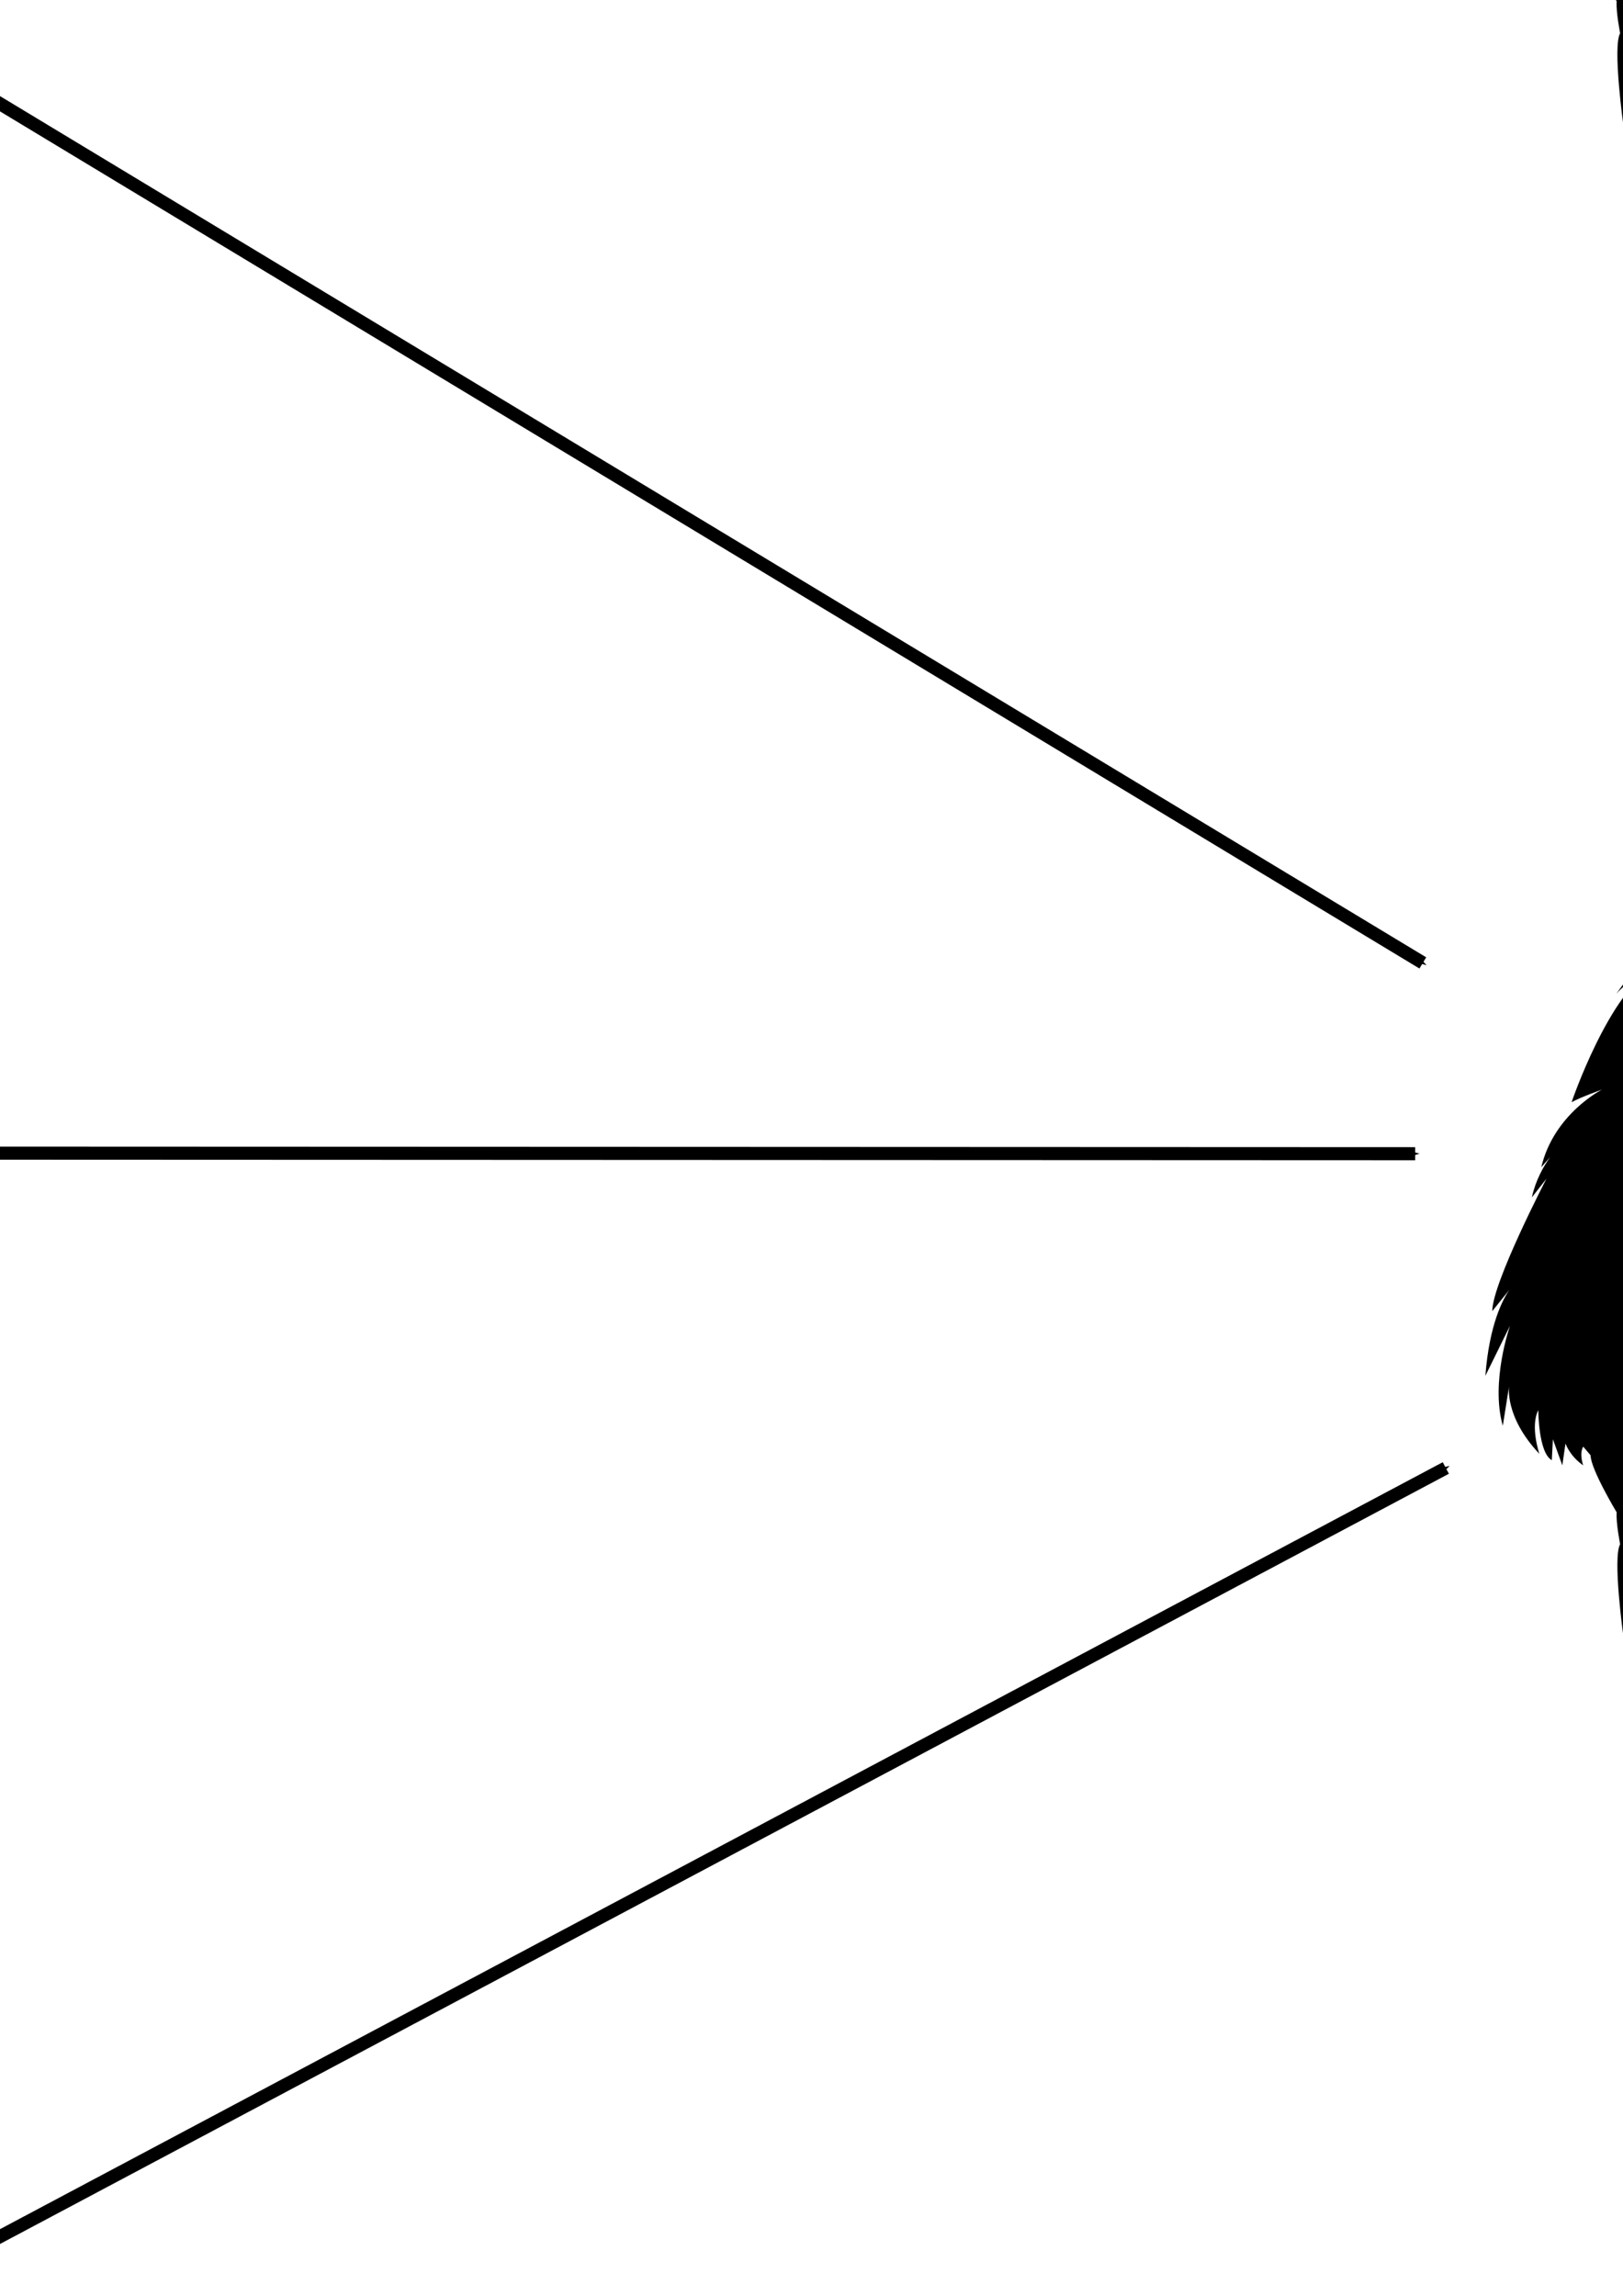<?xml version="1.0" encoding="UTF-8" standalone="no"?>
<!-- Created with Inkscape (http://www.inkscape.org/) -->

<svg
   xmlns:dc="http://purl.org/dc/elements/1.1/"
   xmlns:cc="http://creativecommons.org/ns#"
   xmlns:rdf="http://www.w3.org/1999/02/22-rdf-syntax-ns#"
   xmlns:svg="http://www.w3.org/2000/svg"
   xmlns="http://www.w3.org/2000/svg"
   xmlns:sodipodi="http://sodipodi.sourceforge.net/DTD/sodipodi-0.dtd"
   xmlns:inkscape="http://www.inkscape.org/namespaces/inkscape"
   width="210mm"
   height="297mm"
   viewBox="0 0 744.094 1052.362"
   id="svg3346"
   version="1.1"
   inkscape:version="0.91 r13725"
   sodipodi:docname="childPony3.svg">
  <defs
     id="defs3348">
    <marker
       inkscape:stockid="Arrow1Mend"
       orient="auto"
       refY="0.0"
       refX="0.0"
       id="marker4578"
       style="overflow:visible;"
       inkscape:isstock="true">
      <path
         id="path4580"
         d="M 0.0,0.0 L 5.0,-5.0 L -12.5,0.0 L 5.0,5.0 L 0.0,0.0 z "
         style="fill-rule:evenodd;stroke:#000000;stroke-width:1pt;stroke-opacity:1;fill:#000000;fill-opacity:1"
         transform="scale(0.4) rotate(180) translate(10,0)" />
    </marker>
    <marker
       inkscape:stockid="Arrow1Mend"
       orient="auto"
       refY="0.0"
       refX="0.0"
       id="Arrow1Mend"
       style="overflow:visible;"
       inkscape:isstock="true">
      <path
         id="path4267"
         d="M 0.0,0.0 L 5.0,-5.0 L -12.5,0.0 L 5.0,5.0 L 0.0,0.0 z "
         style="fill-rule:evenodd;stroke:#000000;stroke-width:1pt;stroke-opacity:1;fill:#000000;fill-opacity:1"
         transform="scale(0.4) rotate(180) translate(10,0)" />
    </marker>
    <marker
       inkscape:stockid="Arrow1Lend"
       orient="auto"
       refY="0.0"
       refX="0.0"
       id="Arrow1Lend"
       style="overflow:visible;"
       inkscape:isstock="true">
      <path
         id="path4261"
         d="M 0.0,0.0 L 5.0,-5.0 L -12.5,0.0 L 5.0,5.0 L 0.0,0.0 z "
         style="fill-rule:evenodd;stroke:#000000;stroke-width:1pt;stroke-opacity:1;fill:#000000;fill-opacity:1"
         transform="scale(0.8) rotate(180) translate(12.5,0)" />
    </marker>
    <inkscape:path-effect
       effect="spiro"
       id="path-effect3452"
       is_visible="true" />
    <marker
       inkscape:stockid="Arrow1Mend"
       orient="auto"
       refY="0"
       refX="0"
       id="marker4578-7"
       style="overflow:visible"
       inkscape:isstock="true">
      <path
         inkscape:connector-curvature="0"
         id="path4580-0"
         d="M 0,0 5,-5 -12.5,0 5,5 0,0 Z"
         style="fill:#000000;fill-opacity:1;fill-rule:evenodd;stroke:#000000;stroke-width:1pt;stroke-opacity:1"
         transform="matrix(-0.4,0,0,-0.4,-4,0)" />
    </marker>
    <inkscape:path-effect
       effect="spiro"
       id="path-effect3452-5"
       is_visible="true" />
    <marker
       inkscape:stockid="Arrow1Mend"
       orient="auto"
       refY="0"
       refX="0"
       id="marker4578-9"
       style="overflow:visible"
       inkscape:isstock="true">
      <path
         inkscape:connector-curvature="0"
         id="path4580-6"
         d="M 0,0 5,-5 -12.5,0 5,5 0,0 Z"
         style="fill:#000000;fill-opacity:1;fill-rule:evenodd;stroke:#000000;stroke-width:1pt;stroke-opacity:1"
         transform="matrix(-0.4,0,0,-0.4,-4,0)" />
    </marker>
    <inkscape:path-effect
       effect="spiro"
       id="path-effect3452-8"
       is_visible="true" />
  </defs>
  <sodipodi:namedview
     id="base"
     pagecolor="#ffffff"
     bordercolor="#666666"
     borderopacity="1.0"
     inkscape:pageopacity="0.0"
     inkscape:pageshadow="2"
     inkscape:zoom="0.21932313"
     inkscape:cx="469.34004"
     inkscape:cy="513.49059"
     inkscape:document-units="px"
     inkscape:current-layer="layer1"
     showgrid="false"
     inkscape:window-width="1366"
     inkscape:window-height="705"
     inkscape:window-x="-8"
     inkscape:window-y="-8"
     inkscape:window-maximized="1"
     showguides="true" />
  <g
     inkscape:label="Layer 1"
     inkscape:groupmode="layer"
     id="layer1">
    <g
       id="g5956">
      <path
         id="path3"
         d="m 1414.68,763.56 c 0,0 -32.688,-24.912 -31.68,-102.816 l 7.128,36.792 c 0,0 -7.92,-96.912 -9.072,-109.944 l 4.32,22.176 c 0,0 -3.96,-95.328 -10.296,-113.904 0,0 9.936,30.24 10.656,39.456 -0.288,-5.76 -1.872,-38.52 -6.264,-56.88 l 7.488,20.592 c 0,0 -4.248,-35.928 -7.128,-47.304 l 7.56,24.768 c 0,0 -5.112,-53.424 -22.968,-73.152 0,0 16.992,16.992 21.744,23.76 0,0 -13.464,-27.72 -27.72,-39.528 l 14.616,7.488 c 0,0 -17.424,-17.784 -25.344,-22.536 l 11.448,5.544 c 0,0 -13.464,-21.744 -32.4,-22.176 0,0 -32.04,-44.712 -82.656,-54.576 0,0 -60.912,-16.632 -122.256,11.88 0,0 -42.336,11.88 -62.136,8.712 0,0 -50.76,-8.28 -60.984,-5.112 0,0 10.368,-12.672 21.816,-12.672 0,0 -4.32,-2.736 -19.8,1.584 0,0 8.28,-4.32 13.032,-4.752 0,0 -17.784,-5.544 -46.656,1.584 0,0 7.92,-5.688 21.384,-5.976 0,0 -6.696,-2.016 -24.12,0 0,0 2.376,-3.096 11.088,-3.888 0,0 -5.904,-3.528 -22.968,4.32 0,0 3.6,-8.712 15.84,-10.656 0,0 -27,-1.656 -44.352,16.128 0,0 -3.744,4.608 -14.184,16.344 0,0 -5.832,0.072 3.24,-12.312 l -18.648,14.616 3.816,-8.136 c -12.528,4.104 -17.712,16.704 -17.712,16.704 -1.44,-3.312 5.256,-10.512 5.256,-10.512 -12.456,2.376 -19.584,22.464 -19.584,22.464 -7.2,-6.696 2.88,-19.152 2.88,-19.152 -11.952,6.192 -12.456,19.152 -12.456,19.152 -9.576,-8.568 -24.84,-5.76 -24.84,-5.76 6.696,0 11.952,4.752 11.952,4.752 -19.512,-1.584 -29.52,15.12 -29.52,15.12 17.208,-14.832 22.464,-7.632 22.464,-7.632 -10.512,-2.88 -25.776,16.272 -25.776,16.272 -9.648,7.128 -22.968,24.84 -22.968,24.84 l 10.008,-2.88 c -10.008,2.88 -29.16,25.776 -29.16,25.776 l 10.512,-5.256 c -8.136,6.192 -18.144,18.144 -18.144,18.144 l 10.512,-5.76 c -2.808,2.088 -6.12,5.472 -9.576,9.288 -0.576,0.648 -1.152,1.368 -1.8,2.016 -9.576,11.088 -19.224,24.984 -19.224,24.984 6.192,-7.2 17.712,-12.456 17.712,-12.456 -21.024,11.448 -38.232,62.136 -38.232,62.136 4.32,-2.376 13.896,-5.76 13.896,-5.76 0,0 -22.032,11.16 -27.792,35.568 l 4.104,-4.68 c -3.168,4.392 -6.696,10.656 -8.424,18.504 l 6.696,-8.568 c 0,0 -24.84,47.808 -24.84,60.696 l 7.92,-9.864 c -3.024,4.32 -9.288,15.912 -11.088,39.528 l 11.304,-22.968 c 0,0 -9.072,25.776 -3.312,45.864 l 2.88,-18.144 c 0,0 -2.232,13.968 13.896,31.032 0,0 -4.32,-12.456 -0.504,-20.088 0,0 0,19.584 6.192,22.968 l 0.504,-9.576 4.32,11.952 1.44,-10.008 c 0,0 1.944,5.76 8.136,10.008 0,0 -1.944,-5.256 0,-8.568 l 3.384,3.96 c 0,6.336 11.952,26.136 11.952,26.136 -0.36,4.752 1.584,14.616 1.584,14.616 -3.528,6.336 1.512,42.336 1.512,42.336 l 3.96,26.136 c 1.584,15.048 13.464,18.576 13.464,18.576 3.168,3.528 11.88,4.392 11.88,4.392 16.2,5.184 21.384,-1.8 21.384,-1.8 3.528,4.104 13.248,0 13.248,0 12.24,-6.984 12.6,-20.232 12.6,-20.232 l 0,5.4 c 3.744,-5.112 1.944,-18.576 1.944,-18.576 -1.152,-9.504 9.936,-20.16 9.936,-20.16 l 1.728,3.96 0,-9.072 2.664,2.736 c 1.944,-13.032 18.36,-30.456 18.36,-30.456 23.76,-33.984 2.016,-58.968 2.016,-58.968 0.792,-45.864 23.688,-67.608 23.688,-67.608 0,0 11.304,-2.808 16.56,5.904 l 0,-5.976 4.536,8.352 0,-8.352 c 0,0 14.904,5.184 12.096,26.568 l 3.24,-4.752 c 0,0 -4.68,21.744 -5.472,36.36 l 3.6,-7.92 c 0,0 -2.736,19.368 -6.336,23.328 0,0 -6.696,14.256 1.224,38.736 0,0 -0.792,30.456 -9.504,42.696 0,0 -6.192,11.088 -5.04,16.632 0,0 -10.368,9.072 -11.16,22.176 l -8.712,15.84 c 0,0 11.88,7.488 47.448,0 0,0 1.8,-5.544 1.08,-11.088 l 2.088,-8.136 c 0,0 5.472,5.112 0.792,12.096 0,0 10.656,-3.528 9.072,-37.944 l 3.528,21.384 c 0,0 3.24,-19.8 -3.096,-38.376 0,0 1.224,-15.408 3.456,-21.384 l 0,12.312 c 0,0 5.256,-17.856 6.048,-24.192 l 0,6.912 c 0,0 7.2,-11.664 3.24,-27.072 l 4.464,5.112 c 0,0 -0.72,-11.448 2.448,-13.824 0,0 10.296,19.584 11.88,20.88 0,0 15.84,46.008 3.96,64.584 0,0 -11.448,15.048 -10.656,19.008 l -6.696,12.672 c 0,0 24.552,5.904 42.336,-1.584 0,0 9.072,-9.072 0,-21.744 0,0 10.296,2.736 7.488,14.616 0,0 5.544,-9.072 -1.152,-26.928 0,0 8.712,6.696 8.712,20.952 0,0 3.168,-12.24 -2.736,-33.192 l 7.128,18.576 c 0,0 -1.152,-28.512 -10.296,-41.544 l 7.92,8.28 -10.152,-24.552 c 0,0 3.168,2.736 8.28,3.168 0,0 -8.28,-6.552 -10.296,-12.384 0,0 3.528,1.296 5.904,2.448 0,0 -11.088,-17.784 -12.24,-24.12 l 9.072,12.24 c 0,0 -8.28,-20.16 -8.28,-22.968 0,-2.808 4.752,5.544 4.752,5.544 0,0 -2.736,-16.632 -4.752,-25.344 l 5.112,7.128 c 0,0 -7.488,-31.68 -11.088,-39.528 l 7.92,6.336 c 0,0 -6.696,-10.656 -4.752,-18.576 l 3.96,6.696 0.72,-10.728 c 0,0 69.264,32.904 141.264,6.336 0,0 20.16,-6.336 28.512,-6.336 l -5.112,-2.376 17.424,-3.168 c 0,0 10.368,43.488 25.56,73.584 0,0 2.52,10.656 -4.176,23.328 0,0 -7.128,15.408 -7.128,18.576 l 4.32,-3.528 -22.536,39.168 -11.088,8.28 c 0,0 -19.8,6.336 -16.992,15.048 l -11.088,18.216 c 0,0 25.344,8.712 46.656,-1.944 0,0 4.752,-3.528 3.96,-11.88 l 4.752,-4.32 c 0,0 6.336,7.92 3.96,12.24 0,0 2.736,-4.752 4.32,-8.712 0,0 0.144,9.072 -1.872,12.24 0,0 9.648,-3.96 9.648,-15.408 l 0,7.344 c 0,0 5.04,-4.608 5.04,-9.72 0,0 2.88,9.072 0.072,13.464 0,0 13.896,-7.488 9.144,-35.208 0,0 3.96,-21.744 4.752,-27.72 0,0 10.728,-9.36 10.728,-25.056 l 2.016,8.784 c 0,0 5.544,-24.912 5.112,-30.096 l 3.168,5.112 c 0,0 3.96,-14.616 5.544,-17.784 0,0 9.072,-20.592 2.376,-28.872 0,0 -7.128,-15.048 -3.168,-24.12 l 18.576,27.288 c 0,0 14.256,26.928 23.328,31.68 0,0 15.048,11.448 15.048,43.128 0,0 1.944,22.968 0,28.08 l -6.696,22.536 c 0,0 -8.28,3.96 -10.296,13.032 l -5.904,16.2 c 0,0 11.088,9.504 45.504,-3.96 0,0 3.168,-9.864 0,-15.408 l 4.32,-3.96 c 0,0 4.32,7.488 3.168,10.296 0,0 3.168,-5.112 4.32,-9.072 0,0 0.792,3.96 0,9.864 0,0 4.32,-7.488 4.752,-14.616 0,0 5.544,11.448 3.168,15.408 0,0 12.24,-17.784 -1.152,-37.152 0,0 -7.128,-6.696 -7.92,-13.032 0,0 3.528,4.752 5.112,4.752 0,0 -6.984,-26.568 -7.992,-47.88 10.224,30.96 27.36,62.784 55.08,91.8 0,0 -15.84,-20.592 -20.16,-36 0.072,0.072 17.064,36.864 38.448,35.28 z m -96.552,-191.016 4.32,7.92 c 0,0 -5.112,-22.968 -0.36,-37.944 0,0 7.272,-10.152 13.536,-29.232 l 0,0 c 0,0 -10.152,35.856 -7.776,85.032 -4.248,-5.832 -9.216,-14.76 -9.72,-25.776 z"
         style="fill:#000000"
         inkscape:connector-curvature="0" />
      <g
         style="fill:#000000;fill-opacity:1"
         id="g3755"
         transform="matrix(1.25,0,0,-1.25,-1065.268,205.596)">
        <g
           style="fill:#000000;fill-opacity:1"
           id="g3694"
           transform="translate(514.975,454.183)">
          <path
             d="M 0,0 C -0.479,0.531 -0.955,1.063 -1.094,1.25 1.078,-0.253 -0.443,0.382 0.954,1.15 0.016,-0.729 1.17,0.779 2.301,-1.396 c 0,0.806 0.303,2.106 0.583,2.242 -0.329,-0.971 -0.238,-1.879 0.248,-2.723 0.721,0.729 0.862,1.588 0.432,2.587 0.665,0 0.665,-1.172 0.975,-1.551 0,0 0.379,1.025 0.154,1.941 C 4.984,0.779 4.918,0.328 5.663,0.142 5.434,0.859 4.838,2.662 4.984,3.34 5.943,1.311 6.555,-0.253 6.997,-0.625 7.195,-0.433 7.303,2.974 7.523,3.404 7.112,5.393 8.564,-0.633 8.893,0.929 8.808,2.077 8.535,3.211 8.108,4.306 8.564,3.978 9.684,2.13 9.824,1.551 10.426,2.801 8.93,4.832 8.93,5.777 9.545,5.438 11.427,1.183 11.729,0.382 c 0.144,1.34 -0.93,3.842 -0.625,4.108 0.248,-0.651 0.568,-1.925 0.656,-1.874 0.025,0.022 0.708,2.318 0.74,2.446 -0.375,-1.53 0.17,-2.416 1.153,-3.58 0.279,0.547 0.259,1.113 -0.099,1.695 0.583,-0.561 0.606,-1.994 1.378,-2.045 0.803,0.897 -1.148,2.707 0.443,0.657 -0.152,0.873 -1.053,2.995 -0.996,3.273 0.211,-0.982 0.695,-1.778 1.418,-2.363 0.349,0.894 -0.42,3.329 0.307,3.903 0.074,-2.624 0.296,-3.94 0.582,-4.6 0.224,0.889 0.446,1.917 0.763,2.678 -0.317,-2.275 0.197,-3.53 0.705,-4.21 0,1.286 0.112,5.107 0.772,5.769 -0.584,-1.356 -0.219,-3.951 0,-4.554 -0.291,-0.962 1.777,3.721 0.613,2.266 -0.06,-0.596 0.564,-1.746 1.085,-0.74 0.36,-2.461 -1.704,2.414 0.552,-1.764 0,0.892 0.074,2.614 0.15,3.283 0.141,-0.984 0.441,-2.632 0.737,-2.837 -0.147,0.806 -0.147,1.257 0.443,1.639 -0.152,-1.153 0.291,-1.981 1.343,-2.445 0.251,0.515 0.251,1.043 0,1.612 C 23.937,2.05 24.751,0.779 25.197,0.408 24.98,0.99 24.602,2.493 24.751,3.233 25.979,0.675 27.74,0.675 28.49,3.355 28.619,0.846 28.693,2.173 31.089,2.256 29.08,2.173 27.049,1.586 27.816,-1.19 c 0.446,0.712 1.116,2.18 1.778,1.969 -1.029,-0.248 -0.439,-1.436 -0.813,-1.882 0.582,0.374 2.617,1.341 2.842,1.055 -2.691,-0.745 -1.65,-1.711 -2.26,-2.306 0.535,0.309 3.446,1.251 3.446,1.251 0,0 -1.411,-0.656 -1.565,-1.038 0.547,0.168 1.017,0.179 1.959,0.144 -0.537,-0.224 -1.033,-0.739 -1.5,-1.455 1.006,-0.037 3.828,1.351 5.056,1.004 -1.122,-0.064 -2.312,-1.405 -2.687,-1.695 0.645,-0.254 3.606,0.023 4.102,0.355 -0.969,-0.307 -1.941,-0.609 -2.91,-0.895 0.966,-0.213 2.845,-0.424 3.73,-0.656 -1.113,-0.462 -2.184,-0.083 -3.389,-0.163 0.459,-0.072 3.178,-0.945 3.821,-1.498 -0.947,0.12 -1.668,0.424 -2.424,0.361 0.904,-0.414 5.152,-4.376 6.238,-5.292 -1.377,0.526 -3.285,0.903 -3.715,1.068 0.963,-0.905 3.121,-5.094 3.284,-5.526 -0.31,0.31 -0.909,1.19 -1.659,1.869 0.83,-0.969 2.173,-5.903 2.173,-6.557 0.441,-1.14 2.833,-22.022 -0.448,-23.349 14.174,5.729 1.829,-17.152 -4.514,-14.976 1.916,-0.668 -15.185,-22.343 0.198,-20.516 3.403,0.378 7.039,-6.227 10.093,-8.252 4.621,-3.122 16.469,-5.217 18.651,-10.933 1.606,-4.18 4.938,-7.296 6.593,-11.613 2.614,-6.7 4.834,-13.601 7.067,-20.457 1.017,-3.11 7.963,-27.201 6.735,-28.061 -4.359,-3.028 -4.036,-1.618 -2.499,-7.256 1.655,-6.018 3.46,-11.97 4.406,-18.135 1.954,-12.881 3.081,-25.789 3.684,-38.779 0.305,-6.25 7.541,-11.781 8.274,-18.515 0.105,-1.062 -3.901,-7.624 -4.838,-8.225 -2.7,-1.716 -5.452,-6.912 -9.608,-6.912 -1.843,0 -4.64,10.698 -4.781,10.586 -1.715,-1.709 1.988,-4.79 -1.65,-6.418 -2.243,-1.022 -3.756,5.328 -3.576,6.746 1.191,9.346 2.911,20.432 1.867,29.85 -0.649,6.116 -13.602,50.424 -15.482,49.113 -2.116,-1.428 0.372,-20.134 0.435,-22.66 0.246,-9.853 -0.037,-19.804 1.127,-29.613 0.547,-4.645 1.893,-7.516 -2.029,-9.567 -1.58,-0.787 0.459,-16.132 0.459,-18.207 0.008,-10.421 1.298,-20.153 0.689,-30.599 -1.289,-22.596 -3.591,-44.88 -5.75,-67.15 -1.018,-10.46 -2.03,-21.004 -6.754,-30.688 -2.25,-4.731 6.284,-5.527 8.75,-9.314 2.606,-4.007 -0.766,-11.411 -2.281,-15.161 -4.08,-10.013 -3.028,-10.433 0.285,-20.806 3.818,-11.934 -15.123,-8.586 -22.117,-8.461 -11.038,0.181 -11.441,3.458 -6.946,11.821 2.873,5.331 -1.438,7.243 -4.427,10.353 -4.726,4.919 -3.264,8.689 -1.394,14.837 1.462,4.82 4.583,10.496 5.31,15.322 0.742,4.69 -5.829,9.422 -6.509,14.756 -1.066,8.181 7.184,13.52 4.205,21.51 -3.826,10.229 -4.622,17.2 -4.579,28.073 0.019,12.483 -1.115,24.056 -2.077,36.592 -0.056,0.849 0.064,2.728 -0.798,3.308 -3.959,-12.958 0.092,-23.797 0.582,-36.875 0.267,-7.014 -0.9,-11.715 -3.492,-18.023 -2.469,-6.029 -1.545,-11.098 -0.983,-17.553 0.406,-4.718 0.766,-9.635 -1.417,-13.987 -3.566,-7.141 4.583,-5.968 3.436,-12.492 -2.234,-12.775 -3.197,-25.609 -2.761,-38.447 0.385,-10.868 -14.918,-1.976 -18.412,-9.35 -1.88,-3.961 -12.112,-7.3 -15.967,-6.078 -3.684,1.156 -23.342,-0.246 -22.435,5.991 1.147,8.121 11.414,11.669 17.199,16.168 7.24,5.562 -2.151,16.687 -0.862,23.683 1.645,8.957 16.395,12.229 11.669,22.058 -4.745,9.833 -8.61,18.145 -10.76,29.134 -1.565,7.885 -0.426,16.96 -0.407,24.971 0.037,8.152 0.621,16.538 -0.019,24.685 -0.382,4.894 -1.271,9.746 -1.557,14.629 -0.211,3.754 -10.029,6.972 -11.102,11.49 -1.791,7.568 -0.117,12.927 1.073,20.141 0.894,5.392 -1.594,13.101 -1.909,18.678 -0.71,12.46 -1.38,25.092 -0.499,37.6 0.336,4.576 -3.774,3.137 -3.981,5.55 -0.379,4.942 1.469,13.249 2.377,18.364 2.264,12.791 2.621,27.052 6.666,39.351 2.492,7.552 5.883,14.184 13.014,18.284 4.344,2.475 10.09,2.43 11.304,7.943 0.544,2.461 11.028,1.455 12.357,7.191 1.233,5.252 -3.102,17.303 -6.024,21.102 0.439,-0.561 -3.307,-0.874 -4.211,-0.046 -1.942,1.765 -3.097,4.184 -4.86,6.114 -1.554,1.698 -4.054,5.827 -2.783,8.444 1.729,3.732 4.647,0.272 7.016,0.125 -1.088,0.067 -0.825,9.717 -2.438,7.414 1.283,1.879 1.949,13.268 1.791,13.204 1.055,1.973 -0.611,3.74 0.094,5.582 -0.26,-0.101 0,0.208 -0.31,-0.101 0.483,1.236 0.633,2.24 1.519,3.432 -0.531,-0.37 -0.291,0.23 -0.75,-0.221 0.318,0.897 1.795,2.68 2.24,2.998 -0.36,0.064 -0.582,-0.318 -1.258,-0.379 2.697,1.498 3.282,3.212 5.067,5.612 -0.447,0.646 -2.828,0.573 -4.254,0.512 1.976,1.613 6.346,-1.398 5.296,1.792 0.678,-0.897 1.415,-0.23 2.245,-0.23 C -0.051,-3.599 0.172,-0.171 0,0"
             style="fill:#000000;fill-opacity:1;fill-rule:evenodd;stroke:none"
             id="path3696"
             inkscape:connector-curvature="0" />
        </g>
      </g>
      <g
         style="fill:#000000;fill-opacity:1"
         id="g3755-8"
         transform="matrix(1.25,0,0,-1.25,-1065.268,840.166)">
        <g
           style="fill:#000000;fill-opacity:1"
           id="g3694-7"
           transform="translate(514.975,454.183)">
          <path
             d="M 0,0 C -0.479,0.531 -0.955,1.063 -1.094,1.25 1.078,-0.253 -0.443,0.382 0.954,1.15 0.016,-0.729 1.17,0.779 2.301,-1.396 c 0,0.806 0.303,2.106 0.583,2.242 -0.329,-0.971 -0.238,-1.879 0.248,-2.723 0.721,0.729 0.862,1.588 0.432,2.587 0.665,0 0.665,-1.172 0.975,-1.551 0,0 0.379,1.025 0.154,1.941 C 4.984,0.779 4.918,0.328 5.663,0.142 5.434,0.859 4.838,2.662 4.984,3.34 5.943,1.311 6.555,-0.253 6.997,-0.625 7.195,-0.433 7.303,2.974 7.523,3.404 7.112,5.393 8.564,-0.633 8.893,0.929 8.808,2.077 8.535,3.211 8.108,4.306 8.564,3.978 9.684,2.13 9.824,1.551 10.426,2.801 8.93,4.832 8.93,5.777 9.545,5.438 11.427,1.183 11.729,0.382 c 0.144,1.34 -0.93,3.842 -0.625,4.108 0.248,-0.651 0.568,-1.925 0.656,-1.874 0.025,0.022 0.708,2.318 0.74,2.446 -0.375,-1.53 0.17,-2.416 1.153,-3.58 0.279,0.547 0.259,1.113 -0.099,1.695 0.583,-0.561 0.606,-1.994 1.378,-2.045 0.803,0.897 -1.148,2.707 0.443,0.657 -0.152,0.873 -1.053,2.995 -0.996,3.273 0.211,-0.982 0.695,-1.778 1.418,-2.363 0.349,0.894 -0.42,3.329 0.307,3.903 0.074,-2.624 0.296,-3.94 0.582,-4.6 0.224,0.889 0.446,1.917 0.763,2.678 -0.317,-2.275 0.197,-3.53 0.705,-4.21 0,1.286 0.112,5.107 0.772,5.769 -0.584,-1.356 -0.219,-3.951 0,-4.554 -0.291,-0.962 1.777,3.721 0.613,2.266 -0.06,-0.596 0.564,-1.746 1.085,-0.74 0.36,-2.461 -1.704,2.414 0.552,-1.764 0,0.892 0.074,2.614 0.15,3.283 0.141,-0.984 0.441,-2.632 0.737,-2.837 -0.147,0.806 -0.147,1.257 0.443,1.639 -0.152,-1.153 0.291,-1.981 1.343,-2.445 0.251,0.515 0.251,1.043 0,1.612 C 23.937,2.05 24.751,0.779 25.197,0.408 24.98,0.99 24.602,2.493 24.751,3.233 25.979,0.675 27.74,0.675 28.49,3.355 28.619,0.846 28.693,2.173 31.089,2.256 29.08,2.173 27.049,1.586 27.816,-1.19 c 0.446,0.712 1.116,2.18 1.778,1.969 -1.029,-0.248 -0.439,-1.436 -0.813,-1.882 0.582,0.374 2.617,1.341 2.842,1.055 -2.691,-0.745 -1.65,-1.711 -2.26,-2.306 0.535,0.309 3.446,1.251 3.446,1.251 0,0 -1.411,-0.656 -1.565,-1.038 0.547,0.168 1.017,0.179 1.959,0.144 -0.537,-0.224 -1.033,-0.739 -1.5,-1.455 1.006,-0.037 3.828,1.351 5.056,1.004 -1.122,-0.064 -2.312,-1.405 -2.687,-1.695 0.645,-0.254 3.606,0.023 4.102,0.355 -0.969,-0.307 -1.941,-0.609 -2.91,-0.895 0.966,-0.213 2.845,-0.424 3.73,-0.656 -1.113,-0.462 -2.184,-0.083 -3.389,-0.163 0.459,-0.072 3.178,-0.945 3.821,-1.498 -0.947,0.12 -1.668,0.424 -2.424,0.361 0.904,-0.414 5.152,-4.376 6.238,-5.292 -1.377,0.526 -3.285,0.903 -3.715,1.068 0.963,-0.905 3.121,-5.094 3.284,-5.526 -0.31,0.31 -0.909,1.19 -1.659,1.869 0.83,-0.969 2.173,-5.903 2.173,-6.557 0.441,-1.14 2.833,-22.022 -0.448,-23.349 14.174,5.729 1.829,-17.152 -4.514,-14.976 1.916,-0.668 -15.185,-22.343 0.198,-20.516 3.403,0.378 7.039,-6.227 10.093,-8.252 4.621,-3.122 16.469,-5.217 18.651,-10.933 1.606,-4.18 4.938,-7.296 6.593,-11.613 2.614,-6.7 4.834,-13.601 7.067,-20.457 1.017,-3.11 7.963,-27.201 6.735,-28.061 -4.359,-3.028 -4.036,-1.618 -2.499,-7.256 1.655,-6.018 3.46,-11.97 4.406,-18.135 1.954,-12.881 3.081,-25.789 3.684,-38.779 0.305,-6.25 7.541,-11.781 8.274,-18.515 0.105,-1.062 -3.901,-7.624 -4.838,-8.225 -2.7,-1.716 -5.452,-6.912 -9.608,-6.912 -1.843,0 -4.64,10.698 -4.781,10.586 -1.715,-1.709 1.988,-4.79 -1.65,-6.418 -2.243,-1.022 -3.756,5.328 -3.576,6.746 1.191,9.346 2.911,20.432 1.867,29.85 -0.649,6.116 -13.602,50.424 -15.482,49.113 -2.116,-1.428 0.372,-20.134 0.435,-22.66 0.246,-9.853 -0.037,-19.804 1.127,-29.613 0.547,-4.645 1.893,-7.516 -2.029,-9.567 -1.58,-0.787 0.459,-16.132 0.459,-18.207 0.008,-10.421 1.298,-20.153 0.689,-30.599 -1.289,-22.596 -3.591,-44.88 -5.75,-67.15 -1.018,-10.46 -2.03,-21.004 -6.754,-30.688 -2.25,-4.731 6.284,-5.527 8.75,-9.314 2.606,-4.007 -0.766,-11.411 -2.281,-15.161 -4.08,-10.013 -3.028,-10.433 0.285,-20.806 3.818,-11.934 -15.123,-8.586 -22.117,-8.461 -11.038,0.181 -11.441,3.458 -6.946,11.821 2.873,5.331 -1.438,7.243 -4.427,10.353 -4.726,4.919 -3.264,8.689 -1.394,14.837 1.462,4.82 4.583,10.496 5.31,15.322 0.742,4.69 -5.829,9.422 -6.509,14.756 -1.066,8.181 7.184,13.52 4.205,21.51 -3.826,10.229 -4.622,17.2 -4.579,28.073 0.019,12.483 -1.115,24.056 -2.077,36.592 -0.056,0.849 0.064,2.728 -0.798,3.308 -3.959,-12.958 0.092,-23.797 0.582,-36.875 0.267,-7.014 -0.9,-11.715 -3.492,-18.023 -2.469,-6.029 -1.545,-11.098 -0.983,-17.553 0.406,-4.718 0.766,-9.635 -1.417,-13.987 -3.566,-7.141 4.583,-5.968 3.436,-12.492 -2.234,-12.775 -3.197,-25.609 -2.761,-38.447 0.385,-10.868 -14.918,-1.976 -18.412,-9.35 -1.88,-3.961 -12.112,-7.3 -15.967,-6.078 -3.684,1.156 -23.342,-0.246 -22.435,5.991 1.147,8.121 11.414,11.669 17.199,16.168 7.24,5.562 -2.151,16.687 -0.862,23.683 1.645,8.957 16.395,12.229 11.669,22.058 -4.745,9.833 -8.61,18.145 -10.76,29.134 -1.565,7.885 -0.426,16.96 -0.407,24.971 0.037,8.152 0.621,16.538 -0.019,24.685 -0.382,4.894 -1.271,9.746 -1.557,14.629 -0.211,3.754 -10.029,6.972 -11.102,11.49 -1.791,7.568 -0.117,12.927 1.073,20.141 0.894,5.392 -1.594,13.101 -1.909,18.678 -0.71,12.46 -1.38,25.092 -0.499,37.6 0.336,4.576 -3.774,3.137 -3.981,5.55 -0.379,4.942 1.469,13.249 2.377,18.364 2.264,12.791 2.621,27.052 6.666,39.351 2.492,7.552 5.883,14.184 13.014,18.284 4.344,2.475 10.09,2.43 11.304,7.943 0.544,2.461 11.028,1.455 12.357,7.191 1.233,5.252 -3.102,17.303 -6.024,21.102 0.439,-0.561 -3.307,-0.874 -4.211,-0.046 -1.942,1.765 -3.097,4.184 -4.86,6.114 -1.554,1.698 -4.054,5.827 -2.783,8.444 1.729,3.732 4.647,0.272 7.016,0.125 -1.088,0.067 -0.825,9.717 -2.438,7.414 1.283,1.879 1.949,13.268 1.791,13.204 1.055,1.973 -0.611,3.74 0.094,5.582 -0.26,-0.101 0,0.208 -0.31,-0.101 0.483,1.236 0.633,2.24 1.519,3.432 -0.531,-0.37 -0.291,0.23 -0.75,-0.221 0.318,0.897 1.795,2.68 2.24,2.998 -0.36,0.064 -0.582,-0.318 -1.258,-0.379 2.697,1.498 3.282,3.212 5.067,5.612 -0.447,0.646 -2.828,0.573 -4.254,0.512 1.976,1.613 6.346,-1.398 5.296,1.792 0.678,-0.897 1.415,-0.23 2.245,-0.23 C -0.051,-3.599 0.172,-0.171 0,0"
             style="fill:#000000;fill-opacity:1;fill-rule:evenodd;stroke:none"
             id="path3696-0"
             inkscape:connector-curvature="0" />
        </g>
      </g>
      <g
         style="fill:#000000;fill-opacity:1"
         id="g3755-2"
         transform="matrix(1.25,0,0,-1.25,-1065.268,1451.906)">
        <g
           style="fill:#000000;fill-opacity:1"
           id="g3694-6"
           transform="translate(514.975,454.183)">
          <path
             d="M 0,0 C -0.479,0.531 -0.955,1.063 -1.094,1.25 1.078,-0.253 -0.443,0.382 0.954,1.15 0.016,-0.729 1.17,0.779 2.301,-1.396 c 0,0.806 0.303,2.106 0.583,2.242 -0.329,-0.971 -0.238,-1.879 0.248,-2.723 0.721,0.729 0.862,1.588 0.432,2.587 0.665,0 0.665,-1.172 0.975,-1.551 0,0 0.379,1.025 0.154,1.941 C 4.984,0.779 4.918,0.328 5.663,0.142 5.434,0.859 4.838,2.662 4.984,3.34 5.943,1.311 6.555,-0.253 6.997,-0.625 7.195,-0.433 7.303,2.974 7.523,3.404 7.112,5.393 8.564,-0.633 8.893,0.929 8.808,2.077 8.535,3.211 8.108,4.306 8.564,3.978 9.684,2.13 9.824,1.551 10.426,2.801 8.93,4.832 8.93,5.777 9.545,5.438 11.427,1.183 11.729,0.382 c 0.144,1.34 -0.93,3.842 -0.625,4.108 0.248,-0.651 0.568,-1.925 0.656,-1.874 0.025,0.022 0.708,2.318 0.74,2.446 -0.375,-1.53 0.17,-2.416 1.153,-3.58 0.279,0.547 0.259,1.113 -0.099,1.695 0.583,-0.561 0.606,-1.994 1.378,-2.045 0.803,0.897 -1.148,2.707 0.443,0.657 -0.152,0.873 -1.053,2.995 -0.996,3.273 0.211,-0.982 0.695,-1.778 1.418,-2.363 0.349,0.894 -0.42,3.329 0.307,3.903 0.074,-2.624 0.296,-3.94 0.582,-4.6 0.224,0.889 0.446,1.917 0.763,2.678 -0.317,-2.275 0.197,-3.53 0.705,-4.21 0,1.286 0.112,5.107 0.772,5.769 -0.584,-1.356 -0.219,-3.951 0,-4.554 -0.291,-0.962 1.777,3.721 0.613,2.266 -0.06,-0.596 0.564,-1.746 1.085,-0.74 0.36,-2.461 -1.704,2.414 0.552,-1.764 0,0.892 0.074,2.614 0.15,3.283 0.141,-0.984 0.441,-2.632 0.737,-2.837 -0.147,0.806 -0.147,1.257 0.443,1.639 -0.152,-1.153 0.291,-1.981 1.343,-2.445 0.251,0.515 0.251,1.043 0,1.612 C 23.937,2.05 24.751,0.779 25.197,0.408 24.98,0.99 24.602,2.493 24.751,3.233 25.979,0.675 27.74,0.675 28.49,3.355 28.619,0.846 28.693,2.173 31.089,2.256 29.08,2.173 27.049,1.586 27.816,-1.19 c 0.446,0.712 1.116,2.18 1.778,1.969 -1.029,-0.248 -0.439,-1.436 -0.813,-1.882 0.582,0.374 2.617,1.341 2.842,1.055 -2.691,-0.745 -1.65,-1.711 -2.26,-2.306 0.535,0.309 3.446,1.251 3.446,1.251 0,0 -1.411,-0.656 -1.565,-1.038 0.547,0.168 1.017,0.179 1.959,0.144 -0.537,-0.224 -1.033,-0.739 -1.5,-1.455 1.006,-0.037 3.828,1.351 5.056,1.004 -1.122,-0.064 -2.312,-1.405 -2.687,-1.695 0.645,-0.254 3.606,0.023 4.102,0.355 -0.969,-0.307 -1.941,-0.609 -2.91,-0.895 0.966,-0.213 2.845,-0.424 3.73,-0.656 -1.113,-0.462 -2.184,-0.083 -3.389,-0.163 0.459,-0.072 3.178,-0.945 3.821,-1.498 -0.947,0.12 -1.668,0.424 -2.424,0.361 0.904,-0.414 5.152,-4.376 6.238,-5.292 -1.377,0.526 -3.285,0.903 -3.715,1.068 0.963,-0.905 3.121,-5.094 3.284,-5.526 -0.31,0.31 -0.909,1.19 -1.659,1.869 0.83,-0.969 2.173,-5.903 2.173,-6.557 0.441,-1.14 2.833,-22.022 -0.448,-23.349 14.174,5.729 1.829,-17.152 -4.514,-14.976 1.916,-0.668 -15.185,-22.343 0.198,-20.516 3.403,0.378 7.039,-6.227 10.093,-8.252 4.621,-3.122 16.469,-5.217 18.651,-10.933 1.606,-4.18 4.938,-7.296 6.593,-11.613 2.614,-6.7 4.834,-13.601 7.067,-20.457 1.017,-3.11 7.963,-27.201 6.735,-28.061 -4.359,-3.028 -4.036,-1.618 -2.499,-7.256 1.655,-6.018 3.46,-11.97 4.406,-18.135 1.954,-12.881 3.081,-25.789 3.684,-38.779 0.305,-6.25 7.541,-11.781 8.274,-18.515 0.105,-1.062 -3.901,-7.624 -4.838,-8.225 -2.7,-1.716 -5.452,-6.912 -9.608,-6.912 -1.843,0 -4.64,10.698 -4.781,10.586 -1.715,-1.709 1.988,-4.79 -1.65,-6.418 -2.243,-1.022 -3.756,5.328 -3.576,6.746 1.191,9.346 2.911,20.432 1.867,29.85 -0.649,6.116 -13.602,50.424 -15.482,49.113 -2.116,-1.428 0.372,-20.134 0.435,-22.66 0.246,-9.853 -0.037,-19.804 1.127,-29.613 0.547,-4.645 1.893,-7.516 -2.029,-9.567 -1.58,-0.787 0.459,-16.132 0.459,-18.207 0.008,-10.421 1.298,-20.153 0.689,-30.599 -1.289,-22.596 -3.591,-44.88 -5.75,-67.15 -1.018,-10.46 -2.03,-21.004 -6.754,-30.688 -2.25,-4.731 6.284,-5.527 8.75,-9.314 2.606,-4.007 -0.766,-11.411 -2.281,-15.161 -4.08,-10.013 -3.028,-10.433 0.285,-20.806 3.818,-11.934 -15.123,-8.586 -22.117,-8.461 -11.038,0.181 -11.441,3.458 -6.946,11.821 2.873,5.331 -1.438,7.243 -4.427,10.353 -4.726,4.919 -3.264,8.689 -1.394,14.837 1.462,4.82 4.583,10.496 5.31,15.322 0.742,4.69 -5.829,9.422 -6.509,14.756 -1.066,8.181 7.184,13.52 4.205,21.51 -3.826,10.229 -4.622,17.2 -4.579,28.073 0.019,12.483 -1.115,24.056 -2.077,36.592 -0.056,0.849 0.064,2.728 -0.798,3.308 -3.959,-12.958 0.092,-23.797 0.582,-36.875 0.267,-7.014 -0.9,-11.715 -3.492,-18.023 -2.469,-6.029 -1.545,-11.098 -0.983,-17.553 0.406,-4.718 0.766,-9.635 -1.417,-13.987 -3.566,-7.141 4.583,-5.968 3.436,-12.492 -2.234,-12.775 -3.197,-25.609 -2.761,-38.447 0.385,-10.868 -14.918,-1.976 -18.412,-9.35 -1.88,-3.961 -12.112,-7.3 -15.967,-6.078 -3.684,1.156 -23.342,-0.246 -22.435,5.991 1.147,8.121 11.414,11.669 17.199,16.168 7.24,5.562 -2.151,16.687 -0.862,23.683 1.645,8.957 16.395,12.229 11.669,22.058 -4.745,9.833 -8.61,18.145 -10.76,29.134 -1.565,7.885 -0.426,16.96 -0.407,24.971 0.037,8.152 0.621,16.538 -0.019,24.685 -0.382,4.894 -1.271,9.746 -1.557,14.629 -0.211,3.754 -10.029,6.972 -11.102,11.49 -1.791,7.568 -0.117,12.927 1.073,20.141 0.894,5.392 -1.594,13.101 -1.909,18.678 -0.71,12.46 -1.38,25.092 -0.499,37.6 0.336,4.576 -3.774,3.137 -3.981,5.55 -0.379,4.942 1.469,13.249 2.377,18.364 2.264,12.791 2.621,27.052 6.666,39.351 2.492,7.552 5.883,14.184 13.014,18.284 4.344,2.475 10.09,2.43 11.304,7.943 0.544,2.461 11.028,1.455 12.357,7.191 1.233,5.252 -3.102,17.303 -6.024,21.102 0.439,-0.561 -3.307,-0.874 -4.211,-0.046 -1.942,1.765 -3.097,4.184 -4.86,6.114 -1.554,1.698 -4.054,5.827 -2.783,8.444 1.729,3.732 4.647,0.272 7.016,0.125 -1.088,0.067 -0.825,9.717 -2.438,7.414 1.283,1.879 1.949,13.268 1.791,13.204 1.055,1.973 -0.611,3.74 0.094,5.582 -0.26,-0.101 0,0.208 -0.31,-0.101 0.483,1.236 0.633,2.24 1.519,3.432 -0.531,-0.37 -0.291,0.23 -0.75,-0.221 0.318,0.897 1.795,2.68 2.24,2.998 -0.36,0.064 -0.582,-0.318 -1.258,-0.379 2.697,1.498 3.282,3.212 5.067,5.612 -0.447,0.646 -2.828,0.573 -4.254,0.512 1.976,1.613 6.346,-1.398 5.296,1.792 0.678,-0.897 1.415,-0.23 2.245,-0.23 C -0.051,-3.599 0.172,-0.171 0,0"
             style="fill:#000000;fill-opacity:1;fill-rule:evenodd;stroke:none"
             id="path3696-4"
             inkscape:connector-curvature="0" />
        </g>
      </g>
      <path
         id="path3-9"
         d="m 1414.68,70.943 c 0,0 -32.688,-24.912 -31.68,-102.816 l 7.128,36.792 c 0,0 -7.92,-96.912 -9.072,-109.944 l 4.32,22.176 c 0,0 -3.96,-95.328 -10.296,-113.904 0,0 9.936,30.24 10.656,39.456 -0.288,-5.76 -1.872,-38.52 -6.264,-56.88 l 7.488,20.592 c 0,0 -4.248,-35.928 -7.128,-47.304 l 7.56,24.768 c 0,0 -5.112,-53.424 -22.968,-73.152 0,0 16.992,16.992 21.744,23.76 0,0 -13.464,-27.72 -27.72,-39.528 l 14.616,7.488 c 0,0 -17.424,-17.784 -25.344,-22.536 l 11.448,5.544 c 0,0 -13.464,-21.744 -32.4,-22.176 0,0 -32.04,-44.712 -82.656,-54.576 0,0 -60.912,-16.632 -122.256,11.88 0,0 -42.336,11.88 -62.136,8.712 0,0 -50.76,-8.28 -60.984,-5.112 0,0 10.368,-12.672 21.816,-12.672 0,0 -4.32,-2.736 -19.8,1.584 0,0 8.28,-4.32 13.032,-4.752 0,0 -17.784,-5.544 -46.656,1.584 0,0 7.92,-5.688 21.384,-5.976 0,0 -6.696,-2.016 -24.12,0 0,0 2.376,-3.096 11.088,-3.888 0,0 -5.904,-3.528 -22.968,4.32 0,0 3.6,-8.712 15.84,-10.656 0,0 -27,-1.656 -44.352,16.128 0,0 -3.744,4.608 -14.184,16.344 0,0 -5.832,0.072 3.24,-12.312 l -18.648,14.616 3.816,-8.136 c -12.528,4.104 -17.712,16.704 -17.712,16.704 -1.44,-3.312 5.256,-10.512 5.256,-10.512 -12.456,2.376 -19.584,22.464 -19.584,22.464 -7.2,-6.696 2.88,-19.152 2.88,-19.152 -11.952,6.192 -12.456,19.152 -12.456,19.152 -9.576,-8.568 -24.84,-5.76 -24.84,-5.76 6.696,0 11.952,4.752 11.952,4.752 -19.512,-1.584 -29.52,15.12 -29.52,15.12 17.208,-14.832 22.464,-7.632 22.464,-7.632 -10.512,-2.88 -25.776,16.272 -25.776,16.272 -9.648,7.128 -22.968,24.84 -22.968,24.84 l 10.008,-2.88 c -10.008,2.88 -29.16,25.776 -29.16,25.776 l 10.512,-5.256 c -8.136,6.192 -18.144,18.144 -18.144,18.144 l 10.512,-5.76 c -2.808,2.088 -6.12,5.472 -9.576,9.288 -0.576,0.648 -1.152,1.368 -1.8,2.016 -9.576,11.088 -19.224,24.984 -19.224,24.984 6.192,-7.2 17.712,-12.456 17.712,-12.456 -21.024,11.448 -38.232,62.136 -38.232,62.136 4.32,-2.376 13.896,-5.76 13.896,-5.76 0,0 -22.032,11.16 -27.792,35.568 l 4.104,-4.68 c -3.168,4.392 -6.696,10.656 -8.424,18.504 l 6.696,-8.568 c 0,0 -24.84,47.808 -24.84,60.696 l 7.92,-9.864 c -3.024,4.32 -9.288,15.912 -11.088,39.528 l 11.304,-22.968 c 0,0 -9.072,25.776 -3.312,45.864 l 2.88,-18.144 c 0,0 -2.232,13.968 13.896,31.032 0,0 -4.32,-12.456 -0.504,-20.088 0,0 0,19.584 6.192,22.968 l 0.504,-9.576 4.32,11.952 1.44,-10.008 c 0,0 1.944,5.76 8.136,10.008 0,0 -1.944,-5.256 0,-8.568 l 3.384,3.96 c 0,6.336 11.952,26.136 11.952,26.136 -0.36,4.752 1.584,14.616 1.584,14.616 -3.528,6.336 1.512,42.336 1.512,42.336 l 3.96,26.136 c 1.584,15.048 13.464,18.576 13.464,18.576 3.168,3.528 11.88,4.392 11.88,4.392 16.2,5.184 21.384,-1.8 21.384,-1.8 3.528,4.104 13.248,0 13.248,0 12.24,-6.984 12.6,-20.232 12.6,-20.232 l 0,5.4 c 3.744,-5.112 1.944,-18.576 1.944,-18.576 -1.152,-9.504 9.936,-20.16 9.936,-20.16 l 1.728,3.96 0,-9.072 2.664,2.736 c 1.944,-13.032 18.36,-30.456 18.36,-30.456 23.76,-33.984 2.016,-58.968 2.016,-58.968 0.792,-45.864 23.688,-67.608 23.688,-67.608 0,0 11.304,-2.808 16.56,5.904 l 0,-5.976 4.536,8.352 0,-8.352 c 0,0 14.904,5.184 12.096,26.568 l 3.24,-4.752 c 0,0 -4.68,21.744 -5.472,36.36 l 3.6,-7.92 c 0,0 -2.736,19.368 -6.336,23.328 0,0 -6.696,14.256 1.224,38.736 0,0 -0.792,30.456 -9.504,42.696 0,0 -6.192,11.088 -5.04,16.632 0,0 -10.368,9.072 -11.16,22.176 l -8.712,15.84 c 0,0 11.88,7.488 47.448,0 0,0 1.8,-5.544 1.08,-11.088 l 2.088,-8.136 c 0,0 5.472,5.112 0.792,12.096 0,0 10.656,-3.528 9.072,-37.944 l 3.528,21.384 c 0,0 3.24,-19.8 -3.096,-38.376 0,0 1.224,-15.408 3.456,-21.384 l 0,12.312 c 0,0 5.256,-17.856 6.048,-24.192 l 0,6.912 c 0,0 7.2,-11.664 3.24,-27.072 l 4.464,5.112 c 0,0 -0.72,-11.448 2.448,-13.824 0,0 10.296,19.584 11.88,20.88 0,0 15.84,46.008 3.96,64.584 0,0 -11.448,15.048 -10.656,19.008 l -6.696,12.672 c 0,0 24.552,5.904 42.336,-1.584 0,0 9.072,-9.072 0,-21.744 0,0 10.296,2.736 7.488,14.616 0,0 5.544,-9.072 -1.152,-26.928 0,0 8.712,6.696 8.712,20.952 0,0 3.168,-12.24 -2.736,-33.192 l 7.128,18.576 c 0,0 -1.152,-28.512 -10.296,-41.544 l 7.92,8.28 -10.152,-24.552 c 0,0 3.168,2.736 8.28,3.168 0,0 -8.28,-6.552 -10.296,-12.384 0,0 3.528,1.296 5.904,2.448 0,0 -11.088,-17.784 -12.24,-24.12 l 9.072,12.24 c 0,0 -8.28,-20.16 -8.28,-22.968 0,-2.808 4.752,5.544 4.752,5.544 0,0 -2.736,-16.632 -4.752,-25.344 l 5.112,7.128 c 0,0 -7.488,-31.68 -11.088,-39.528 l 7.92,6.336 c 0,0 -6.696,-10.656 -4.752,-18.576 l 3.96,6.696 0.72,-10.728 c 0,0 69.264,32.904 141.264,6.336 0,0 20.16,-6.336 28.512,-6.336 l -5.112,-2.376 17.424,-3.168 c 0,0 10.368,43.488 25.56,73.584 0,0 2.52,10.656 -4.176,23.328 0,0 -7.128,15.408 -7.128,18.576 l 4.32,-3.528 -22.536,39.168 -11.088,8.28 c 0,0 -19.8,6.336 -16.992,15.048 l -11.088,18.216 c 0,0 25.344,8.712 46.656,-1.944 0,0 4.752,-3.528 3.96,-11.88 l 4.752,-4.32 c 0,0 6.336,7.92 3.96,12.24 0,0 2.736,-4.752 4.32,-8.712 0,0 0.144,9.072 -1.872,12.24 0,0 9.648,-3.96 9.648,-15.408 l 0,7.344 c 0,0 5.04,-4.608 5.04,-9.72 0,0 2.88,9.072 0.072,13.464 0,0 13.896,-7.488 9.144,-35.208 0,0 3.96,-21.744 4.752,-27.72 0,0 10.728,-9.36 10.728,-25.056 l 2.016,8.784 c 0,0 5.544,-24.912 5.112,-30.096 l 3.168,5.112 c 0,0 3.96,-14.616 5.544,-17.784 0,0 9.072,-20.592 2.376,-28.872 0,0 -7.128,-15.048 -3.168,-24.12 l 18.576,27.288 c 0,0 14.256,26.928 23.328,31.68 0,0 15.048,11.448 15.048,43.128 0,0 1.944,22.968 0,28.08 l -6.696,22.536 c 0,0 -8.28,3.96 -10.296,13.032 l -5.904,16.2 c 0,0 11.088,9.504 45.504,-3.96 0,0 3.168,-9.864 0,-15.408 l 4.32,-3.96 c 0,0 4.32,7.488 3.168,10.296 0,0 3.168,-5.112 4.32,-9.072 0,0 0.792,3.96 0,9.864 0,0 4.32,-7.488 4.752,-14.616 0,0 5.544,11.448 3.168,15.408 0,0 12.24,-17.784 -1.152,-37.152 0,0 -7.128,-6.696 -7.92,-13.032 0,0 3.528,4.752 5.112,4.752 0,0 -6.984,-26.568 -7.992,-47.88 10.224,30.96 27.36,62.784 55.08,91.8 0,0 -15.84,-20.592 -20.16,-36 0.072,0.072 17.064,36.864 38.448,35.28 z m -96.552,-191.016 4.32,7.92 c 0,0 -5.112,-22.968 -0.36,-37.944 0,0 7.272,-10.152 13.536,-29.232 l 0,0 c 0,0 -10.152,35.856 -7.776,85.032 -4.248,-5.832 -9.216,-14.76 -9.72,-25.776 z"
         style="fill:#000000"
         inkscape:connector-curvature="0" />
      <path
         id="path3-96"
         d="m 1414.68,1446.43 c 0,0 -32.688,-24.912 -31.68,-102.816 l 7.128,36.792 c 0,0 -7.92,-96.912 -9.072,-109.944 l 4.32,22.176 c 0,0 -3.96,-95.328 -10.296,-113.904 0,0 9.936,30.24 10.656,39.456 -0.288,-5.76 -1.872,-38.52 -6.264,-56.88 l 7.488,20.592 c 0,0 -4.248,-35.928 -7.128,-47.304 l 7.56,24.768 c 0,0 -5.112,-53.424 -22.968,-73.152 0,0 16.992,16.992 21.744,23.76 0,0 -13.464,-27.72 -27.72,-39.528 l 14.616,7.488 c 0,0 -17.424,-17.784 -25.344,-22.536 l 11.448,5.544 c 0,0 -13.464,-21.744 -32.4,-22.176 0,0 -32.04,-44.712 -82.656,-54.576 0,0 -60.912,-16.632 -122.256,11.88 0,0 -42.336,11.88 -62.136,8.712 0,0 -50.76,-8.28 -60.984,-5.112 0,0 10.368,-12.672 21.816,-12.672 0,0 -4.32,-2.736 -19.8,1.584 0,0 8.28,-4.32 13.032,-4.752 0,0 -17.784,-5.544 -46.656,1.584 0,0 7.92,-5.688 21.384,-5.976 0,0 -6.696,-2.016 -24.12,0 0,0 2.376,-3.096 11.088,-3.888 0,0 -5.904,-3.528 -22.968,4.32 0,0 3.6,-8.712 15.84,-10.656 0,0 -27,-1.656 -44.352,16.128 0,0 -3.744,4.608 -14.184,16.344 0,0 -5.832,0.072 3.24,-12.312 l -18.648,14.616 3.816,-8.136 c -12.528,4.104 -17.712,16.704 -17.712,16.704 -1.44,-3.312 5.256,-10.512 5.256,-10.512 -12.456,2.376 -19.584,22.464 -19.584,22.464 -7.2,-6.696 2.88,-19.152 2.88,-19.152 -11.952,6.192 -12.456,19.152 -12.456,19.152 -9.576,-8.568 -24.84,-5.76 -24.84,-5.76 6.696,0 11.952,4.752 11.952,4.752 -19.512,-1.584 -29.52,15.12 -29.52,15.12 17.208,-14.832 22.464,-7.632 22.464,-7.632 -10.512,-2.88 -25.776,16.272 -25.776,16.272 -9.648,7.128 -22.968,24.84 -22.968,24.84 l 10.008,-2.88 c -10.008,2.88 -29.16,25.776 -29.16,25.776 l 10.512,-5.256 c -8.136,6.192 -18.144,18.144 -18.144,18.144 l 10.512,-5.76 c -2.808,2.088 -6.12,5.472 -9.576,9.288 -0.576,0.648 -1.152,1.368 -1.8,2.016 -9.576,11.088 -19.224,24.984 -19.224,24.984 6.192,-7.2 17.712,-12.456 17.712,-12.456 -21.024,11.448 -38.232,62.136 -38.232,62.136 4.32,-2.376 13.896,-5.76 13.896,-5.76 0,0 -22.032,11.16 -27.792,35.568 l 4.104,-4.68 c -3.168,4.392 -6.696,10.656 -8.424,18.504 l 6.696,-8.568 c 0,0 -24.84,47.808 -24.84,60.696 l 7.92,-9.864 c -3.024,4.32 -9.288,15.912 -11.088,39.528 l 11.304,-22.968 c 0,0 -9.072,25.776 -3.312,45.864 l 2.88,-18.144 c 0,0 -2.232,13.968 13.896,31.032 0,0 -4.32,-12.456 -0.504,-20.088 0,0 0,19.584 6.192,22.968 l 0.504,-9.576 4.32,11.952 1.44,-10.008 c 0,0 1.944,5.76 8.136,10.008 0,0 -1.944,-5.256 0,-8.568 l 3.384,3.96 c 0,6.336 11.952,26.136 11.952,26.136 -0.36,4.752 1.584,14.616 1.584,14.616 -3.528,6.336 1.512,42.336 1.512,42.336 l 3.96,26.136 c 1.584,15.048 13.464,18.576 13.464,18.576 3.168,3.528 11.88,4.392 11.88,4.392 16.2,5.184 21.384,-1.8 21.384,-1.8 3.528,4.104 13.248,0 13.248,0 12.24,-6.984 12.6,-20.232 12.6,-20.232 l 0,5.4 c 3.744,-5.112 1.944,-18.576 1.944,-18.576 -1.152,-9.504 9.936,-20.16 9.936,-20.16 l 1.728,3.96 0,-9.072 2.664,2.736 c 1.944,-13.032 18.36,-30.456 18.36,-30.456 23.76,-33.984 2.016,-58.968 2.016,-58.968 0.792,-45.864 23.688,-67.608 23.688,-67.608 0,0 11.304,-2.808 16.56,5.904 l 0,-5.976 4.536,8.352 0,-8.352 c 0,0 14.904,5.184 12.096,26.568 l 3.24,-4.752 c 0,0 -4.68,21.744 -5.472,36.36 l 3.6,-7.92 c 0,0 -2.736,19.368 -6.336,23.328 0,0 -6.696,14.256 1.224,38.736 0,0 -0.792,30.456 -9.504,42.696 0,0 -6.192,11.088 -5.04,16.632 0,0 -10.368,9.072 -11.16,22.176 l -8.712,15.84 c 0,0 11.88,7.488 47.448,0 0,0 1.8,-5.544 1.08,-11.088 l 2.088,-8.136 c 0,0 5.472,5.112 0.792,12.096 0,0 10.656,-3.528 9.072,-37.944 l 3.528,21.384 c 0,0 3.24,-19.8 -3.096,-38.376 0,0 1.224,-15.408 3.456,-21.384 l 0,12.312 c 0,0 5.256,-17.856 6.048,-24.192 l 0,6.912 c 0,0 7.2,-11.664 3.24,-27.072 l 4.464,5.112 c 0,0 -0.72,-11.448 2.448,-13.824 0,0 10.296,19.584 11.88,20.88 0,0 15.84,46.008 3.96,64.584 0,0 -11.448,15.048 -10.656,19.008 l -6.696,12.672 c 0,0 24.552,5.904 42.336,-1.584 0,0 9.072,-9.072 0,-21.744 0,0 10.296,2.736 7.488,14.616 0,0 5.544,-9.072 -1.152,-26.928 0,0 8.712,6.696 8.712,20.952 0,0 3.168,-12.24 -2.736,-33.192 l 7.128,18.576 c 0,0 -1.152,-28.512 -10.296,-41.544 l 7.92,8.28 -10.152,-24.552 c 0,0 3.168,2.736 8.28,3.168 0,0 -8.28,-6.552 -10.296,-12.384 0,0 3.528,1.296 5.904,2.448 0,0 -11.088,-17.784 -12.24,-24.12 l 9.072,12.24 c 0,0 -8.28,-20.16 -8.28,-22.968 0,-2.808 4.752,5.544 4.752,5.544 0,0 -2.736,-16.632 -4.752,-25.344 l 5.112,7.128 c 0,0 -7.488,-31.68 -11.088,-39.528 l 7.92,6.336 c 0,0 -6.696,-10.656 -4.752,-18.576 l 3.96,6.696 0.72,-10.728 c 0,0 69.264,32.904 141.264,6.336 0,0 20.16,-6.336 28.512,-6.336 l -5.112,-2.376 17.424,-3.168 c 0,0 10.368,43.488 25.56,73.584 0,0 2.52,10.656 -4.176,23.328 0,0 -7.128,15.408 -7.128,18.576 l 4.32,-3.528 -22.536,39.168 -11.088,8.28 c 0,0 -19.8,6.336 -16.992,15.048 l -11.088,18.216 c 0,0 25.344,8.712 46.656,-1.944 0,0 4.752,-3.528 3.96,-11.88 l 4.752,-4.32 c 0,0 6.336,7.92 3.96,12.24 0,0 2.736,-4.752 4.32,-8.712 0,0 0.144,9.072 -1.872,12.24 0,0 9.648,-3.96 9.648,-15.408 l 0,7.344 c 0,0 5.04,-4.608 5.04,-9.72 0,0 2.88,9.072 0.072,13.464 0,0 13.896,-7.488 9.144,-35.208 0,0 3.96,-21.744 4.752,-27.72 0,0 10.728,-9.36 10.728,-25.056 l 2.016,8.784 c 0,0 5.544,-24.912 5.112,-30.096 l 3.168,5.112 c 0,0 3.96,-14.616 5.544,-17.784 0,0 9.072,-20.592 2.376,-28.872 0,0 -7.128,-15.048 -3.168,-24.12 l 18.576,27.288 c 0,0 14.256,26.928 23.328,31.68 0,0 15.048,11.448 15.048,43.128 0,0 1.944,22.968 0,28.08 l -6.696,22.536 c 0,0 -8.28,3.96 -10.296,13.032 l -5.904,16.2 c 0,0 11.088,9.504 45.504,-3.96 0,0 3.168,-9.864 0,-15.408 l 4.32,-3.96 c 0,0 4.32,7.488 3.168,10.296 0,0 3.168,-5.112 4.32,-9.072 0,0 0.792,3.96 0,9.864 0,0 4.32,-7.488 4.752,-14.616 0,0 5.544,11.448 3.168,15.408 0,0 12.24,-17.784 -1.152,-37.152 0,0 -7.128,-6.696 -7.92,-13.032 0,0 3.528,4.752 5.112,4.752 0,0 -6.984,-26.568 -7.992,-47.88 10.224,30.96 27.36,62.784 55.08,91.8 0,0 -15.84,-20.592 -20.16,-36 0.072,0.072 17.064,36.864 38.448,35.28 z m -96.552,-191.016 4.32,7.92 c 0,0 -5.112,-22.968 -0.36,-37.944 0,0 7.272,-10.152 13.536,-29.232 l 0,0 c 0,0 -10.152,35.856 -7.776,85.032 -4.248,-5.832 -9.216,-14.76 -9.72,-25.776 z"
         style="fill:#000000"
         inkscape:connector-curvature="0" />
      <path
         sodipodi:nodetypes="cc"
         inkscape:connector-curvature="0"
         inkscape:original-d="M -261.99882,-110.62453 652.31996,441.38488"
         inkscape:path-effect="#path-effect3452"
         id="path3450"
         d="M -261.999,-110.625 652.32,441.385"
         style="fill:none;fill-rule:evenodd;stroke:#000000;stroke-width:6;stroke-linecap:butt;stroke-linejoin:miter;stroke-miterlimit:4;stroke-dasharray:none;stroke-opacity:1;marker-end:url(#marker4578)" />
      <path
         sodipodi:nodetypes="cc"
         inkscape:connector-curvature="0"
         inkscape:original-d="m -261.99882,528.47859 910.80508,0.35836"
         inkscape:path-effect="#path-effect3452-5"
         id="path3450-6"
         d="m -261.999,528.479 910.805,0.358"
         style="fill:none;fill-rule:evenodd;stroke:#000000;stroke-width:6;stroke-linecap:butt;stroke-linejoin:miter;stroke-miterlimit:4;stroke-dasharray:none;stroke-opacity:1;marker-end:url(#marker4578-7)" />
      <path
         sodipodi:nodetypes="cc"
         inkscape:connector-curvature="0"
         inkscape:original-d="M -261.99882,1164.4585 662.86106,672.89866"
         inkscape:path-effect="#path-effect3452-8"
         id="path3450-3"
         d="M -261.999,1164.458 662.861,672.899"
         style="fill:none;fill-rule:evenodd;stroke:#000000;stroke-width:6;stroke-linecap:butt;stroke-linejoin:miter;stroke-miterlimit:4;stroke-dasharray:none;stroke-opacity:1;marker-end:url(#marker4578-9)" />
    </g>
  </g>
</svg>
